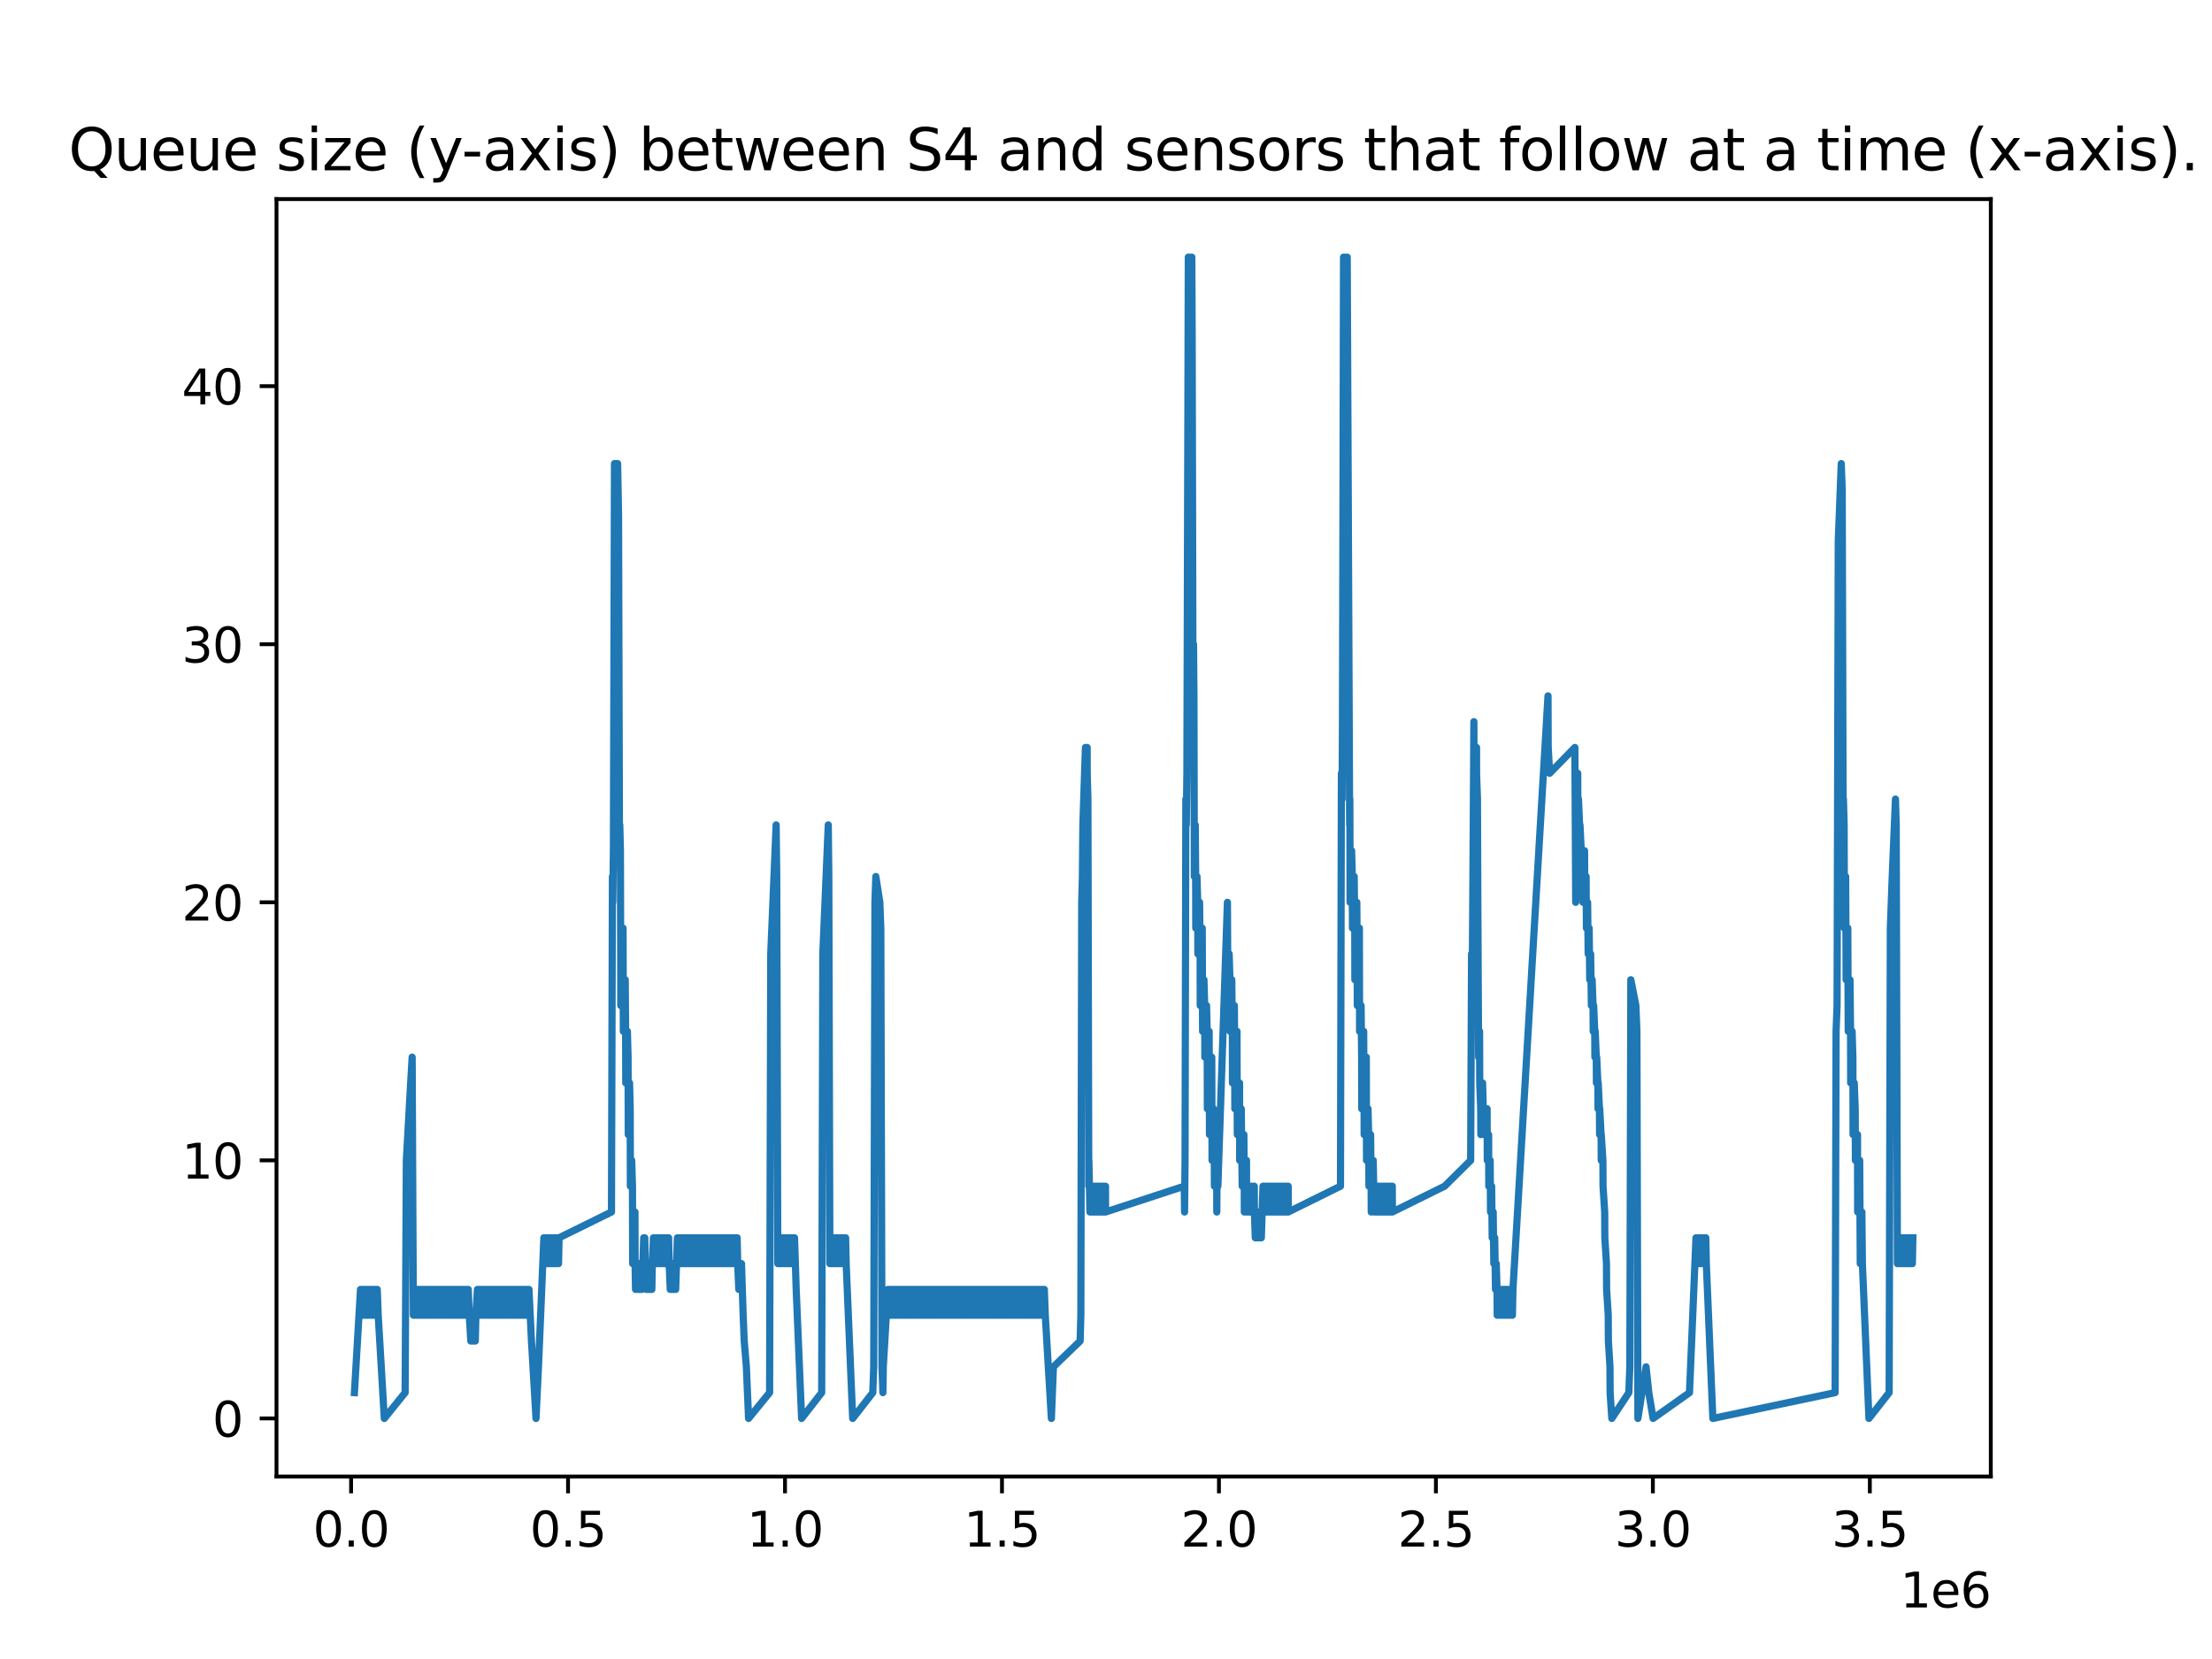 <?xml version="1.0" encoding="utf-8" standalone="no"?>
<!DOCTYPE svg PUBLIC "-//W3C//DTD SVG 1.1//EN"
  "http://www.w3.org/Graphics/SVG/1.1/DTD/svg11.dtd">
<svg xmlns:xlink="http://www.w3.org/1999/xlink" width="460.8pt" height="345.6pt" viewBox="0 0 460.8 345.6" xmlns="http://www.w3.org/2000/svg" version="1.1">
 <defs>
  <style type="text/css">*{stroke-linejoin: round; stroke-linecap: butt}</style>
 </defs>
 <g id="figure_1">
  <g id="patch_1">
   <path d="M 0 345.6 
L 460.8 345.6 
L 460.8 0 
L 0 0 
z
" style="fill: #ffffff"/>
  </g>
  <g id="axes_1">
   <g id="patch_2">
    <path d="M 57.6 307.584 
L 414.72 307.584 
L 414.72 41.472 
L 57.6 41.472 
z
" style="fill: #ffffff"/>
   </g>
   <g id="matplotlib.axis_1">
    <g id="xtick_1">
     <g id="line2d_1">
      <defs>
       <path id="m20968f15f2" d="M 0 0 
L 0 3.5 
" style="stroke: #000000; stroke-width: 0.8"/>
      </defs>
      <g>
       <use xlink:href="#m20968f15f2" x="73.138" y="307.584" style="stroke: #000000; stroke-width: 0.8"/>
      </g>
     </g>
     <g id="text_1">
      <!-- 0.0 -->
      <g transform="translate(65.186 322.182) scale(0.1 -0.1)">
       <defs>
        <path id="DejaVuSans-30" d="M 2034 4250 
Q 1547 4250 1301 3770 
Q 1056 3291 1056 2328 
Q 1056 1369 1301 889 
Q 1547 409 2034 409 
Q 2525 409 2770 889 
Q 3016 1369 3016 2328 
Q 3016 3291 2770 3770 
Q 2525 4250 2034 4250 
z
M 2034 4750 
Q 2819 4750 3233 4129 
Q 3647 3509 3647 2328 
Q 3647 1150 3233 529 
Q 2819 -91 2034 -91 
Q 1250 -91 836 529 
Q 422 1150 422 2328 
Q 422 3509 836 4129 
Q 1250 4750 2034 4750 
z
" transform="scale(0.016)"/>
        <path id="DejaVuSans-2e" d="M 684 794 
L 1344 794 
L 1344 0 
L 684 0 
L 684 794 
z
" transform="scale(0.016)"/>
       </defs>
       <use xlink:href="#DejaVuSans-30"/>
       <use xlink:href="#DejaVuSans-2e" x="63.623"/>
       <use xlink:href="#DejaVuSans-30" x="95.41"/>
      </g>
     </g>
    </g>
    <g id="xtick_2">
     <g id="line2d_2">
      <g>
       <use xlink:href="#m20968f15f2" x="118.335" y="307.584" style="stroke: #000000; stroke-width: 0.8"/>
      </g>
     </g>
     <g id="text_2">
      <!-- 0.5 -->
      <g transform="translate(110.384 322.182) scale(0.1 -0.1)">
       <defs>
        <path id="DejaVuSans-35" d="M 691 4666 
L 3169 4666 
L 3169 4134 
L 1269 4134 
L 1269 2991 
Q 1406 3038 1543 3061 
Q 1681 3084 1819 3084 
Q 2600 3084 3056 2656 
Q 3513 2228 3513 1497 
Q 3513 744 3044 326 
Q 2575 -91 1722 -91 
Q 1428 -91 1123 -41 
Q 819 9 494 109 
L 494 744 
Q 775 591 1075 516 
Q 1375 441 1709 441 
Q 2250 441 2565 725 
Q 2881 1009 2881 1497 
Q 2881 1984 2565 2268 
Q 2250 2553 1709 2553 
Q 1456 2553 1204 2497 
Q 953 2441 691 2322 
L 691 4666 
z
" transform="scale(0.016)"/>
       </defs>
       <use xlink:href="#DejaVuSans-30"/>
       <use xlink:href="#DejaVuSans-2e" x="63.623"/>
       <use xlink:href="#DejaVuSans-35" x="95.41"/>
      </g>
     </g>
    </g>
    <g id="xtick_3">
     <g id="line2d_3">
      <g>
       <use xlink:href="#m20968f15f2" x="163.533" y="307.584" style="stroke: #000000; stroke-width: 0.8"/>
      </g>
     </g>
     <g id="text_3">
      <!-- 1.0 -->
      <g transform="translate(155.582 322.182) scale(0.1 -0.1)">
       <defs>
        <path id="DejaVuSans-31" d="M 794 531 
L 1825 531 
L 1825 4091 
L 703 3866 
L 703 4441 
L 1819 4666 
L 2450 4666 
L 2450 531 
L 3481 531 
L 3481 0 
L 794 0 
L 794 531 
z
" transform="scale(0.016)"/>
       </defs>
       <use xlink:href="#DejaVuSans-31"/>
       <use xlink:href="#DejaVuSans-2e" x="63.623"/>
       <use xlink:href="#DejaVuSans-30" x="95.41"/>
      </g>
     </g>
    </g>
    <g id="xtick_4">
     <g id="line2d_4">
      <g>
       <use xlink:href="#m20968f15f2" x="208.731" y="307.584" style="stroke: #000000; stroke-width: 0.8"/>
      </g>
     </g>
     <g id="text_4">
      <!-- 1.5 -->
      <g transform="translate(200.779 322.182) scale(0.1 -0.1)">
       <use xlink:href="#DejaVuSans-31"/>
       <use xlink:href="#DejaVuSans-2e" x="63.623"/>
       <use xlink:href="#DejaVuSans-35" x="95.41"/>
      </g>
     </g>
    </g>
    <g id="xtick_5">
     <g id="line2d_5">
      <g>
       <use xlink:href="#m20968f15f2" x="253.929" y="307.584" style="stroke: #000000; stroke-width: 0.8"/>
      </g>
     </g>
     <g id="text_5">
      <!-- 2.0 -->
      <g transform="translate(245.977 322.182) scale(0.1 -0.1)">
       <defs>
        <path id="DejaVuSans-32" d="M 1228 531 
L 3431 531 
L 3431 0 
L 469 0 
L 469 531 
Q 828 903 1448 1529 
Q 2069 2156 2228 2338 
Q 2531 2678 2651 2914 
Q 2772 3150 2772 3378 
Q 2772 3750 2511 3984 
Q 2250 4219 1831 4219 
Q 1534 4219 1204 4116 
Q 875 4013 500 3803 
L 500 4441 
Q 881 4594 1212 4672 
Q 1544 4750 1819 4750 
Q 2544 4750 2975 4387 
Q 3406 4025 3406 3419 
Q 3406 3131 3298 2873 
Q 3191 2616 2906 2266 
Q 2828 2175 2409 1742 
Q 1991 1309 1228 531 
z
" transform="scale(0.016)"/>
       </defs>
       <use xlink:href="#DejaVuSans-32"/>
       <use xlink:href="#DejaVuSans-2e" x="63.623"/>
       <use xlink:href="#DejaVuSans-30" x="95.41"/>
      </g>
     </g>
    </g>
    <g id="xtick_6">
     <g id="line2d_6">
      <g>
       <use xlink:href="#m20968f15f2" x="299.126" y="307.584" style="stroke: #000000; stroke-width: 0.8"/>
      </g>
     </g>
     <g id="text_6">
      <!-- 2.5 -->
      <g transform="translate(291.175 322.182) scale(0.1 -0.1)">
       <use xlink:href="#DejaVuSans-32"/>
       <use xlink:href="#DejaVuSans-2e" x="63.623"/>
       <use xlink:href="#DejaVuSans-35" x="95.41"/>
      </g>
     </g>
    </g>
    <g id="xtick_7">
     <g id="line2d_7">
      <g>
       <use xlink:href="#m20968f15f2" x="344.324" y="307.584" style="stroke: #000000; stroke-width: 0.8"/>
      </g>
     </g>
     <g id="text_7">
      <!-- 3.0 -->
      <g transform="translate(336.373 322.182) scale(0.1 -0.1)">
       <defs>
        <path id="DejaVuSans-33" d="M 2597 2516 
Q 3050 2419 3304 2112 
Q 3559 1806 3559 1356 
Q 3559 666 3084 287 
Q 2609 -91 1734 -91 
Q 1441 -91 1130 -33 
Q 819 25 488 141 
L 488 750 
Q 750 597 1062 519 
Q 1375 441 1716 441 
Q 2309 441 2620 675 
Q 2931 909 2931 1356 
Q 2931 1769 2642 2001 
Q 2353 2234 1838 2234 
L 1294 2234 
L 1294 2753 
L 1863 2753 
Q 2328 2753 2575 2939 
Q 2822 3125 2822 3475 
Q 2822 3834 2567 4026 
Q 2313 4219 1838 4219 
Q 1578 4219 1281 4162 
Q 984 4106 628 3988 
L 628 4550 
Q 988 4650 1302 4700 
Q 1616 4750 1894 4750 
Q 2613 4750 3031 4423 
Q 3450 4097 3450 3541 
Q 3450 3153 3228 2886 
Q 3006 2619 2597 2516 
z
" transform="scale(0.016)"/>
       </defs>
       <use xlink:href="#DejaVuSans-33"/>
       <use xlink:href="#DejaVuSans-2e" x="63.623"/>
       <use xlink:href="#DejaVuSans-30" x="95.41"/>
      </g>
     </g>
    </g>
    <g id="xtick_8">
     <g id="line2d_8">
      <g>
       <use xlink:href="#m20968f15f2" x="389.522" y="307.584" style="stroke: #000000; stroke-width: 0.8"/>
      </g>
     </g>
     <g id="text_8">
      <!-- 3.5 -->
      <g transform="translate(381.57 322.182) scale(0.1 -0.1)">
       <use xlink:href="#DejaVuSans-33"/>
       <use xlink:href="#DejaVuSans-2e" x="63.623"/>
       <use xlink:href="#DejaVuSans-35" x="95.41"/>
      </g>
     </g>
    </g>
    <g id="text_9">
     <!-- 1e6 -->
     <g transform="translate(395.842 334.861) scale(0.1 -0.1)">
      <defs>
       <path id="DejaVuSans-65" d="M 3597 1894 
L 3597 1613 
L 953 1613 
Q 991 1019 1311 708 
Q 1631 397 2203 397 
Q 2534 397 2845 478 
Q 3156 559 3463 722 
L 3463 178 
Q 3153 47 2828 -22 
Q 2503 -91 2169 -91 
Q 1331 -91 842 396 
Q 353 884 353 1716 
Q 353 2575 817 3079 
Q 1281 3584 2069 3584 
Q 2775 3584 3186 3129 
Q 3597 2675 3597 1894 
z
M 3022 2063 
Q 3016 2534 2758 2815 
Q 2500 3097 2075 3097 
Q 1594 3097 1305 2825 
Q 1016 2553 972 2059 
L 3022 2063 
z
" transform="scale(0.016)"/>
       <path id="DejaVuSans-36" d="M 2113 2584 
Q 1688 2584 1439 2293 
Q 1191 2003 1191 1497 
Q 1191 994 1439 701 
Q 1688 409 2113 409 
Q 2538 409 2786 701 
Q 3034 994 3034 1497 
Q 3034 2003 2786 2293 
Q 2538 2584 2113 2584 
z
M 3366 4563 
L 3366 3988 
Q 3128 4100 2886 4159 
Q 2644 4219 2406 4219 
Q 1781 4219 1451 3797 
Q 1122 3375 1075 2522 
Q 1259 2794 1537 2939 
Q 1816 3084 2150 3084 
Q 2853 3084 3261 2657 
Q 3669 2231 3669 1497 
Q 3669 778 3244 343 
Q 2819 -91 2113 -91 
Q 1303 -91 875 529 
Q 447 1150 447 2328 
Q 447 3434 972 4092 
Q 1497 4750 2381 4750 
Q 2619 4750 2861 4703 
Q 3103 4656 3366 4563 
z
" transform="scale(0.016)"/>
      </defs>
      <use xlink:href="#DejaVuSans-31"/>
      <use xlink:href="#DejaVuSans-65" x="63.623"/>
      <use xlink:href="#DejaVuSans-36" x="125.146"/>
     </g>
    </g>
   </g>
   <g id="matplotlib.axis_2">
    <g id="ytick_1">
     <g id="line2d_9">
      <defs>
       <path id="meb7791981b" d="M 0 0 
L -3.5 0 
" style="stroke: #000000; stroke-width: 0.8"/>
      </defs>
      <g>
       <use xlink:href="#meb7791981b" x="57.6" y="295.488" style="stroke: #000000; stroke-width: 0.8"/>
      </g>
     </g>
     <g id="text_10">
      <!-- 0 -->
      <g transform="translate(44.237 299.287) scale(0.1 -0.1)">
       <use xlink:href="#DejaVuSans-30"/>
      </g>
     </g>
    </g>
    <g id="ytick_2">
     <g id="line2d_10">
      <g>
       <use xlink:href="#meb7791981b" x="57.6" y="241.728" style="stroke: #000000; stroke-width: 0.8"/>
      </g>
     </g>
     <g id="text_11">
      <!-- 10 -->
      <g transform="translate(37.875 245.527) scale(0.1 -0.1)">
       <use xlink:href="#DejaVuSans-31"/>
       <use xlink:href="#DejaVuSans-30" x="63.623"/>
      </g>
     </g>
    </g>
    <g id="ytick_3">
     <g id="line2d_11">
      <g>
       <use xlink:href="#meb7791981b" x="57.6" y="187.968" style="stroke: #000000; stroke-width: 0.8"/>
      </g>
     </g>
     <g id="text_12">
      <!-- 20 -->
      <g transform="translate(37.875 191.767) scale(0.1 -0.1)">
       <use xlink:href="#DejaVuSans-32"/>
       <use xlink:href="#DejaVuSans-30" x="63.623"/>
      </g>
     </g>
    </g>
    <g id="ytick_4">
     <g id="line2d_12">
      <g>
       <use xlink:href="#meb7791981b" x="57.6" y="134.208" style="stroke: #000000; stroke-width: 0.8"/>
      </g>
     </g>
     <g id="text_13">
      <!-- 30 -->
      <g transform="translate(37.875 138.007) scale(0.1 -0.1)">
       <use xlink:href="#DejaVuSans-33"/>
       <use xlink:href="#DejaVuSans-30" x="63.623"/>
      </g>
     </g>
    </g>
    <g id="ytick_5">
     <g id="line2d_13">
      <g>
       <use xlink:href="#meb7791981b" x="57.6" y="80.448" style="stroke: #000000; stroke-width: 0.8"/>
      </g>
     </g>
     <g id="text_14">
      <!-- 40 -->
      <g transform="translate(37.875 84.247) scale(0.1 -0.1)">
       <defs>
        <path id="DejaVuSans-34" d="M 2419 4116 
L 825 1625 
L 2419 1625 
L 2419 4116 
z
M 2253 4666 
L 3047 4666 
L 3047 1625 
L 3713 1625 
L 3713 1100 
L 3047 1100 
L 3047 0 
L 2419 0 
L 2419 1100 
L 313 1100 
L 313 1709 
L 2253 4666 
z
" transform="scale(0.016)"/>
       </defs>
       <use xlink:href="#DejaVuSans-34"/>
       <use xlink:href="#DejaVuSans-30" x="63.623"/>
      </g>
     </g>
    </g>
   </g>
   <g id="line2d_14">
    <path d="M 73.833 290.112 
L 75.101 268.608 
L 75.303 273.984 
L 75.416 268.608 
L 75.618 273.984 
L 75.73 268.608 
L 75.933 273.984 
L 76.044 268.608 
L 76.248 273.984 
L 76.366 268.608 
L 76.57 273.984 
L 76.684 268.608 
L 76.885 273.984 
L 77.001 268.608 
L 77.199 273.984 
L 77.318 268.608 
L 77.514 273.984 
L 77.637 268.608 
L 77.835 273.984 
L 77.957 268.608 
L 78.154 273.984 
L 78.277 268.608 
L 78.47 273.984 
L 78.589 268.608 
L 78.787 273.984 
L 80.058 295.488 
L 84.398 290.112 
L 84.649 241.728 
L 85.548 225.6 
L 85.86 220.224 
L 86.004 252.48 
L 86.117 273.984 
L 86.179 268.608 
L 86.392 273.984 
L 86.494 268.608 
L 86.701 273.984 
L 86.81 268.608 
L 87.017 273.984 
L 87.131 268.608 
L 87.329 273.984 
L 87.442 268.608 
L 87.648 273.984 
L 87.758 268.608 
L 87.963 273.984 
L 88.068 268.608 
L 88.28 273.984 
L 88.383 268.608 
L 88.6 273.984 
L 88.704 268.608 
L 88.912 273.984 
L 89.015 268.608 
L 89.227 273.984 
L 89.327 268.608 
L 89.537 273.984 
L 89.647 268.608 
L 89.852 273.984 
L 89.967 268.608 
L 90.173 273.984 
L 90.288 268.608 
L 90.484 273.984 
L 90.597 268.608 
L 90.795 273.984 
L 90.92 268.608 
L 91.116 273.984 
L 91.235 268.608 
L 91.436 273.984 
L 91.558 268.608 
L 91.757 273.984 
L 91.873 268.608 
L 92.066 273.984 
L 92.186 268.608 
L 92.389 273.984 
L 92.497 268.608 
L 92.704 273.984 
L 92.811 268.608 
L 93.027 273.984 
L 93.127 268.608 
L 93.342 273.984 
L 93.439 268.608 
L 93.655 273.984 
L 93.753 268.608 
L 93.967 273.984 
L 94.073 268.608 
L 94.281 273.984 
L 94.392 268.608 
L 94.597 273.984 
L 94.706 268.608 
L 94.908 273.984 
L 95.021 268.608 
L 95.223 273.984 
L 95.336 268.608 
L 95.542 273.984 
L 95.655 268.608 
L 95.861 273.984 
L 95.969 268.608 
L 96.175 273.984 
L 96.287 268.608 
L 96.489 273.984 
L 96.608 268.608 
L 96.805 273.984 
L 96.919 268.608 
L 97.124 273.984 
L 97.232 268.608 
L 97.438 273.984 
L 97.548 268.608 
L 97.756 273.984 
L 98.077 279.36 
L 98.179 273.984 
L 98.388 279.36 
L 98.488 273.984 
L 98.701 279.36 
L 98.812 273.984 
L 99.017 279.36 
L 99.134 273.984 
L 99.456 268.608 
L 99.648 273.984 
L 99.778 268.608 
L 99.957 273.984 
L 100.092 268.608 
L 100.281 273.984 
L 100.408 268.608 
L 100.603 273.984 
L 100.73 268.608 
L 100.925 273.984 
L 101.047 268.608 
L 101.247 273.984 
L 101.363 268.608 
L 101.561 273.984 
L 101.674 268.608 
L 101.878 273.984 
L 101.988 268.608 
L 102.199 273.984 
L 102.305 268.608 
L 102.517 273.984 
L 102.62 268.608 
L 102.832 273.984 
L 102.936 268.608 
L 103.143 273.984 
L 103.253 268.608 
L 103.457 273.984 
L 103.571 268.608 
L 103.774 273.984 
L 103.887 268.608 
L 104.089 273.984 
L 104.207 268.608 
L 104.405 273.984 
L 104.523 268.608 
L 104.722 273.984 
L 104.833 268.608 
L 105.04 273.984 
L 105.152 268.608 
L 105.356 273.984 
L 105.469 268.608 
L 105.675 273.984 
L 105.784 268.608 
L 105.992 273.984 
L 106.092 268.608 
L 106.302 273.984 
L 106.41 268.608 
L 106.621 273.984 
L 106.723 268.608 
L 106.938 273.984 
L 107.04 268.608 
L 107.253 273.984 
L 107.359 268.608 
L 107.561 273.984 
L 107.674 268.608 
L 107.879 273.984 
L 107.992 268.608 
L 108.192 273.984 
L 108.306 268.608 
L 108.508 273.984 
L 108.618 268.608 
L 108.828 273.984 
L 108.929 268.608 
L 109.143 273.984 
L 109.244 268.608 
L 109.462 273.984 
L 109.558 268.608 
L 109.775 273.984 
L 109.874 268.608 
L 110.087 273.984 
L 110.193 268.608 
L 110.714 279.36 
L 111.661 295.488 
L 112.173 284.736 
L 113.297 257.856 
L 113.418 263.232 
L 113.52 257.856 
L 113.645 263.232 
L 113.748 257.856 
L 113.864 263.232 
L 113.972 257.856 
L 114.089 263.232 
L 114.198 257.856 
L 114.313 263.232 
L 114.426 257.856 
L 114.54 263.232 
L 114.651 257.856 
L 114.767 263.232 
L 114.883 257.856 
L 114.992 263.232 
L 115.109 257.856 
L 115.219 263.232 
L 115.335 257.856 
L 115.444 263.232 
L 115.561 257.856 
L 115.669 263.232 
L 115.782 257.856 
L 115.896 263.232 
L 116.011 257.856 
L 116.122 263.232 
L 116.234 257.856 
L 116.354 263.232 
L 116.466 257.856 
L 127.382 252.48 
L 127.578 182.592 
L 127.654 187.968 
L 127.785 177.216 
L 128.007 96.576 
L 128.101 101.952 
L 128.208 96.576 
L 128.329 101.952 
L 128.432 96.576 
L 128.552 101.952 
L 128.662 96.576 
L 128.854 107.328 
L 129.049 177.216 
L 129.113 171.84 
L 129.243 177.216 
L 129.325 209.472 
L 129.339 204.096 
L 129.792 193.344 
L 129.852 214.848 
L 130.245 204.096 
L 130.329 214.848 
L 130.356 225.6 
L 130.699 214.848 
L 130.837 220.224 
L 130.878 236.352 
L 130.924 230.976 
L 131.15 225.6 
L 131.281 230.976 
L 131.321 247.104 
L 131.593 241.728 
L 131.755 247.104 
L 131.795 263.232 
L 131.821 257.856 
L 132.052 252.48 
L 132.27 257.856 
L 132.275 252.48 
L 132.301 263.232 
L 132.395 268.608 
L 132.73 263.232 
L 132.743 268.608 
L 132.961 263.232 
L 133.064 268.608 
L 133.189 263.232 
L 133.293 268.608 
L 133.416 263.232 
L 133.523 268.608 
L 133.643 263.232 
L 133.747 268.608 
L 134.098 257.856 
L 134.201 263.232 
L 134.32 257.856 
L 134.433 263.232 
L 134.661 268.608 
L 134.763 263.232 
L 134.888 268.608 
L 134.992 263.232 
L 135.114 268.608 
L 135.215 263.232 
L 135.343 268.608 
L 135.441 263.232 
L 135.568 268.608 
L 135.664 263.232 
L 135.791 268.608 
L 135.894 263.232 
L 136.122 257.856 
L 136.235 263.232 
L 136.348 257.856 
L 136.463 263.232 
L 136.58 257.856 
L 136.686 263.232 
L 136.807 257.856 
L 136.912 263.232 
L 137.032 257.856 
L 137.136 263.232 
L 137.254 257.856 
L 137.364 263.232 
L 137.477 257.856 
L 137.594 263.232 
L 137.703 257.856 
L 137.82 263.232 
L 137.928 257.856 
L 138.051 263.232 
L 138.154 257.856 
L 138.278 263.232 
L 138.378 257.856 
L 138.503 263.232 
L 138.604 257.856 
L 138.726 263.232 
L 138.833 257.856 
L 138.948 263.232 
L 139.056 257.856 
L 139.174 263.232 
L 139.286 257.856 
L 139.398 263.232 
L 139.624 268.608 
L 139.739 263.232 
L 139.849 268.608 
L 139.963 263.232 
L 140.075 268.608 
L 140.193 263.232 
L 140.305 268.608 
L 140.423 263.232 
L 140.527 268.608 
L 140.654 263.232 
L 140.758 268.608 
L 141.11 257.856 
L 141.211 263.232 
L 141.333 257.856 
L 141.434 263.232 
L 141.559 257.856 
L 141.665 263.232 
L 141.786 257.856 
L 141.895 263.232 
L 142.006 257.856 
L 142.125 263.232 
L 142.234 257.856 
L 142.351 263.232 
L 142.461 257.856 
L 142.582 263.232 
L 142.692 257.856 
L 142.804 263.232 
L 142.921 257.856 
L 143.03 263.232 
L 143.143 257.856 
L 143.256 263.232 
L 143.369 257.856 
L 143.478 263.232 
L 143.595 257.856 
L 143.706 263.232 
L 143.819 257.856 
L 143.933 263.232 
L 144.049 257.856 
L 144.163 263.232 
L 144.277 257.856 
L 144.393 263.232 
L 144.502 257.856 
L 144.615 263.232 
L 144.726 257.856 
L 144.839 263.232 
L 144.954 257.856 
L 145.065 263.232 
L 145.181 257.856 
L 145.29 263.232 
L 145.412 257.856 
L 145.52 263.232 
L 145.638 257.856 
L 145.749 263.232 
L 145.863 257.856 
L 145.974 263.232 
L 146.096 257.856 
L 146.197 263.232 
L 146.315 257.856 
L 146.425 263.232 
L 146.538 257.856 
L 146.652 263.232 
L 146.757 257.856 
L 146.883 263.232 
L 146.985 257.856 
L 147.11 263.232 
L 147.218 257.856 
L 147.335 263.232 
L 147.441 257.856 
L 147.567 263.232 
L 147.666 257.856 
L 147.786 263.232 
L 147.896 257.856 
L 148.009 263.232 
L 148.122 257.856 
L 148.229 263.232 
L 148.349 257.856 
L 148.457 263.232 
L 148.579 257.856 
L 148.688 263.232 
L 148.808 257.856 
L 148.912 263.232 
L 149.034 257.856 
L 149.137 263.232 
L 149.26 257.856 
L 149.367 263.232 
L 149.486 257.856 
L 149.594 263.232 
L 149.715 257.856 
L 149.821 263.232 
L 149.944 257.856 
L 150.051 263.232 
L 150.171 257.856 
L 150.278 263.232 
L 150.4 257.856 
L 150.504 263.232 
L 150.631 257.856 
L 150.731 263.232 
L 150.857 257.856 
L 150.956 263.232 
L 151.078 257.856 
L 151.187 263.232 
L 151.303 257.856 
L 151.416 263.232 
L 151.526 257.856 
L 151.642 263.232 
L 151.757 257.856 
L 151.872 263.232 
L 151.984 257.856 
L 152.102 263.232 
L 152.204 257.856 
L 152.328 263.232 
L 152.433 257.856 
L 152.55 263.232 
L 152.659 257.856 
L 152.774 263.232 
L 152.884 257.856 
L 152.997 263.232 
L 153.115 257.856 
L 153.228 263.232 
L 153.338 257.856 
L 153.456 263.232 
L 153.563 257.856 
L 153.675 263.232 
L 153.904 268.608 
L 154.014 263.232 
L 154.129 268.608 
L 154.241 263.232 
L 154.354 268.608 
L 154.469 263.232 
L 154.81 273.984 
L 155.035 279.36 
L 155.484 284.736 
L 155.941 295.488 
L 160.323 290.112 
L 160.559 198.72 
L 161.683 171.84 
L 161.808 182.592 
L 162.03 263.232 
L 162.132 257.856 
L 162.247 263.232 
L 162.364 257.856 
L 162.475 263.232 
L 162.592 257.856 
L 162.704 263.232 
L 162.817 257.856 
L 162.932 263.232 
L 163.041 257.856 
L 163.153 263.232 
L 163.264 257.856 
L 163.381 263.232 
L 163.486 257.856 
L 163.604 263.232 
L 163.716 257.856 
L 163.836 263.232 
L 163.939 257.856 
L 164.064 263.232 
L 164.166 257.856 
L 164.288 263.232 
L 164.389 257.856 
L 164.512 263.232 
L 164.611 257.856 
L 164.734 263.232 
L 164.839 257.856 
L 164.958 263.232 
L 165.065 257.856 
L 165.186 263.232 
L 165.292 257.856 
L 165.41 263.232 
L 165.517 257.856 
L 165.86 268.608 
L 166.989 295.488 
L 171.171 290.112 
L 171.407 198.72 
L 172.543 171.84 
L 172.656 182.592 
L 172.878 263.232 
L 172.992 257.856 
L 173.11 263.232 
L 173.218 257.856 
L 173.333 263.232 
L 173.449 257.856 
L 173.561 263.232 
L 173.681 257.856 
L 173.787 263.232 
L 173.909 257.856 
L 174.014 263.232 
L 174.129 257.856 
L 174.237 263.232 
L 174.351 257.856 
L 174.464 263.232 
L 174.578 257.856 
L 174.69 263.232 
L 174.803 257.856 
L 174.92 263.232 
L 175.03 257.856 
L 175.153 263.232 
L 175.256 257.856 
L 175.379 263.232 
L 175.479 257.856 
L 175.601 263.232 
L 175.705 257.856 
L 175.822 263.232 
L 175.934 257.856 
L 176.049 263.232 
L 176.16 257.856 
L 176.274 263.232 
L 177.632 295.488 
L 181.815 290.112 
L 182.018 284.736 
L 182.267 187.968 
L 182.451 182.592 
L 183.286 187.968 
L 183.49 193.344 
L 183.737 284.736 
L 183.922 290.112 
L 184.006 284.736 
L 184.954 268.608 
L 185.156 273.984 
L 185.272 268.608 
L 185.475 273.984 
L 185.591 268.608 
L 185.789 273.984 
L 185.918 268.608 
L 186.108 273.984 
L 186.237 268.608 
L 186.423 273.984 
L 186.55 268.608 
L 186.741 273.984 
L 186.864 268.608 
L 187.06 273.984 
L 187.178 268.608 
L 187.387 273.984 
L 187.488 268.608 
L 187.707 273.984 
L 187.804 268.608 
L 188.019 273.984 
L 188.116 268.608 
L 188.334 273.984 
L 188.433 268.608 
L 188.647 273.984 
L 188.755 268.608 
L 188.957 273.984 
L 189.063 268.608 
L 189.273 273.984 
L 189.375 268.608 
L 189.585 273.984 
L 189.699 268.608 
L 189.903 273.984 
L 190.014 268.608 
L 190.224 273.984 
L 190.33 268.608 
L 190.532 273.984 
L 190.645 268.608 
L 190.845 273.984 
L 190.964 268.608 
L 191.169 273.984 
L 191.289 268.608 
L 191.482 273.984 
L 191.604 268.608 
L 191.799 273.984 
L 191.92 268.608 
L 192.113 273.984 
L 192.232 268.608 
L 192.433 273.984 
L 192.543 268.608 
L 192.758 273.984 
L 192.866 268.608 
L 193.073 273.984 
L 193.186 268.608 
L 193.389 273.984 
L 193.497 268.608 
L 193.701 273.984 
L 193.814 268.608 
L 194.013 273.984 
L 194.129 268.608 
L 194.335 273.984 
L 194.446 268.608 
L 194.655 273.984 
L 194.767 268.608 
L 194.966 273.984 
L 195.086 268.608 
L 195.283 273.984 
L 195.392 268.608 
L 195.598 273.984 
L 195.708 268.608 
L 195.915 273.984 
L 196.028 268.608 
L 196.236 273.984 
L 196.342 268.608 
L 196.555 273.984 
L 196.664 268.608 
L 196.861 273.984 
L 196.984 268.608 
L 197.178 273.984 
L 197.306 268.608 
L 197.497 273.984 
L 197.619 268.608 
L 197.811 273.984 
L 197.929 268.608 
L 198.133 273.984 
L 198.254 268.608 
L 198.453 273.984 
L 198.574 268.608 
L 198.775 273.984 
L 198.889 268.608 
L 199.088 273.984 
L 199.206 268.608 
L 199.398 273.984 
L 199.529 268.608 
L 199.723 273.984 
L 199.848 268.608 
L 200.044 273.984 
L 200.161 268.608 
L 200.358 273.984 
L 200.481 268.608 
L 200.675 273.984 
L 200.807 268.608 
L 200.998 273.984 
L 201.125 268.608 
L 201.317 273.984 
L 201.435 268.608 
L 201.631 273.984 
L 201.756 268.608 
L 201.95 273.984 
L 202.064 268.608 
L 202.277 273.984 
L 202.38 268.608 
L 202.594 273.984 
L 202.704 268.608 
L 202.904 273.984 
L 203.016 268.608 
L 203.226 273.984 
L 203.332 268.608 
L 203.533 273.984 
L 203.648 268.608 
L 203.849 273.984 
L 203.964 268.608 
L 204.173 273.984 
L 204.278 268.608 
L 204.485 273.984 
L 204.598 268.608 
L 204.801 273.984 
L 204.919 268.608 
L 205.117 273.984 
L 205.241 268.608 
L 205.434 273.984 
L 205.548 268.608 
L 205.747 273.984 
L 205.863 268.608 
L 206.067 273.984 
L 206.184 268.608 
L 206.389 273.984 
L 206.503 268.608 
L 206.71 273.984 
L 206.81 268.608 
L 207.017 273.984 
L 207.121 268.608 
L 207.332 273.984 
L 207.435 268.608 
L 207.654 273.984 
L 207.748 268.608 
L 207.972 273.984 
L 208.06 268.608 
L 208.279 273.984 
L 208.372 268.608 
L 208.591 273.984 
L 208.692 268.608 
L 208.904 273.984 
L 209.007 268.608 
L 209.217 273.984 
L 209.324 268.608 
L 209.529 273.984 
L 209.632 268.608 
L 209.841 273.984 
L 209.957 268.608 
L 210.161 273.984 
L 210.27 268.608 
L 210.476 273.984 
L 210.595 268.608 
L 210.793 273.984 
L 210.911 268.608 
L 211.102 273.984 
L 211.223 268.608 
L 211.426 273.984 
L 211.535 268.608 
L 211.74 273.984 
L 211.857 268.608 
L 212.064 273.984 
L 212.175 268.608 
L 212.38 273.984 
L 212.486 268.608 
L 212.692 273.984 
L 212.798 268.608 
L 213.005 273.984 
L 213.114 268.608 
L 213.326 273.984 
L 213.431 268.608 
L 213.644 273.984 
L 213.74 268.608 
L 213.955 273.984 
L 214.055 268.608 
L 214.268 273.984 
L 214.369 268.608 
L 214.583 273.984 
L 214.687 268.608 
L 214.9 273.984 
L 215.012 268.608 
L 215.209 273.984 
L 215.322 268.608 
L 215.524 273.984 
L 215.645 268.608 
L 215.838 273.984 
L 215.962 268.608 
L 216.156 273.984 
L 216.278 268.608 
L 216.481 273.984 
L 216.601 268.608 
L 216.791 273.984 
L 216.92 268.608 
L 217.114 273.984 
L 217.227 268.608 
L 217.431 273.984 
L 217.553 268.608 
L 217.748 273.984 
L 219.022 295.488 
L 219.444 284.736 
L 225.013 279.36 
L 225.161 273.984 
L 225.34 187.968 
L 225.486 182.592 
L 225.581 171.84 
L 226.117 155.712 
L 226.161 161.088 
L 226.297 155.712 
L 226.339 161.088 
L 226.477 155.712 
L 226.485 161.088 
L 226.633 166.464 
L 226.812 247.104 
L 226.835 241.728 
L 227.053 252.48 
L 227.2 247.104 
L 227.236 252.48 
L 227.383 247.104 
L 227.411 252.48 
L 227.568 247.104 
L 227.587 252.48 
L 227.754 247.104 
L 227.769 252.48 
L 227.935 247.104 
L 227.949 252.48 
L 228.116 247.104 
L 228.131 252.48 
L 228.293 247.104 
L 228.307 252.48 
L 228.478 247.104 
L 228.489 252.48 
L 228.658 247.104 
L 228.672 252.48 
L 228.838 247.104 
L 228.855 252.48 
L 229.022 247.104 
L 229.04 252.48 
L 229.203 247.104 
L 229.225 252.48 
L 229.384 247.104 
L 229.407 252.48 
L 229.561 247.104 
L 229.588 252.48 
L 229.742 247.104 
L 229.765 252.48 
L 229.928 247.104 
L 229.949 252.48 
L 230.111 247.104 
L 230.129 252.48 
L 230.295 247.104 
L 230.309 252.48 
L 246.709 247.104 
L 246.765 252.48 
L 246.867 241.728 
L 247.034 166.464 
L 247.127 171.84 
L 247.251 161.088 
L 247.546 53.568 
L 247.671 58.944 
L 247.73 53.568 
L 247.853 58.944 
L 247.911 53.568 
L 248.038 58.944 
L 248.094 53.568 
L 248.179 58.944 
L 248.275 53.568 
L 248.349 69.696 
L 248.506 139.584 
L 248.631 134.208 
L 248.723 144.96 
L 248.8 182.592 
L 248.81 177.216 
L 248.994 171.84 
L 249.077 182.592 
L 249.1 193.344 
L 249.173 187.968 
L 249.353 182.592 
L 249.506 187.968 
L 249.537 198.72 
L 249.896 187.968 
L 250.01 198.72 
L 250.031 209.472 
L 250.076 204.096 
L 250.446 193.344 
L 250.524 214.848 
L 250.625 209.472 
L 250.805 204.096 
L 250.96 209.472 
L 250.992 220.224 
L 251.347 209.472 
L 251.479 214.848 
L 251.511 230.976 
L 251.529 225.6 
L 251.887 214.848 
L 251.957 236.352 
L 252.066 230.976 
L 252.433 220.224 
L 252.492 241.728 
L 252.611 236.352 
L 252.793 230.976 
L 252.929 236.352 
L 252.985 247.104 
L 253.337 236.352 
L 253.466 247.104 
L 253.482 252.48 
L 253.517 247.104 
L 253.699 241.728 
L 253.705 247.104 
L 255.51 193.344 
L 255.694 187.968 
L 255.774 204.096 
L 255.784 209.472 
L 255.878 204.096 
L 256.057 198.72 
L 256.22 204.096 
L 256.253 214.848 
L 256.602 204.096 
L 256.724 214.848 
L 256.744 225.6 
L 256.778 220.224 
L 257.138 209.472 
L 257.217 220.224 
L 257.239 230.976 
L 257.319 225.6 
L 257.685 214.848 
L 257.754 236.352 
L 257.863 230.976 
L 258.042 225.6 
L 258.214 230.976 
L 258.221 225.6 
L 258.247 241.728 
L 258.576 230.976 
L 258.705 241.728 
L 258.775 247.104 
L 259.12 236.352 
L 259.202 247.104 
L 259.219 252.48 
L 259.303 247.104 
L 259.484 241.728 
L 259.498 247.104 
L 259.667 241.728 
L 259.692 252.48 
L 259.847 247.104 
L 259.868 252.48 
L 260.026 247.104 
L 260.157 252.48 
L 260.207 247.104 
L 260.23 252.48 
L 260.383 247.104 
L 260.412 252.48 
L 260.566 247.104 
L 260.592 252.48 
L 260.745 247.104 
L 260.774 252.48 
L 260.922 247.104 
L 260.956 252.48 
L 261.104 247.104 
L 261.139 252.48 
L 261.287 247.104 
L 261.318 252.48 
L 261.497 257.856 
L 261.651 252.48 
L 261.678 257.856 
L 261.833 252.48 
L 261.854 257.856 
L 262.014 252.48 
L 262.038 257.856 
L 262.196 252.48 
L 262.217 257.856 
L 262.378 252.48 
L 262.393 257.856 
L 262.558 252.48 
L 262.576 257.856 
L 262.738 252.48 
L 262.758 257.856 
L 263.1 247.104 
L 263.123 252.48 
L 263.286 247.104 
L 263.304 252.48 
L 263.464 247.104 
L 263.485 252.48 
L 263.646 247.104 
L 263.668 252.48 
L 263.826 247.104 
L 263.849 252.48 
L 264.007 247.104 
L 264.029 252.48 
L 264.188 247.104 
L 264.209 252.48 
L 264.369 247.104 
L 264.393 252.48 
L 264.55 247.104 
L 264.572 252.48 
L 264.73 247.104 
L 264.758 252.48 
L 264.915 247.104 
L 264.935 252.48 
L 265.094 247.104 
L 265.118 252.48 
L 265.277 247.104 
L 265.298 252.48 
L 265.456 247.104 
L 265.478 252.48 
L 265.637 247.104 
L 265.66 252.48 
L 265.817 247.104 
L 265.841 252.48 
L 265.997 247.104 
L 266.022 252.48 
L 266.179 247.104 
L 266.202 252.48 
L 266.361 247.104 
L 266.387 252.48 
L 266.542 247.104 
L 266.566 252.48 
L 266.723 247.104 
L 266.748 252.48 
L 266.9 247.104 
L 266.927 252.48 
L 267.081 247.104 
L 267.108 252.48 
L 267.263 247.104 
L 267.289 252.48 
L 267.445 247.104 
L 267.468 252.48 
L 267.624 247.104 
L 267.651 252.48 
L 267.807 247.104 
L 267.832 252.48 
L 267.985 247.104 
L 268.014 252.48 
L 268.17 247.104 
L 268.195 252.48 
L 268.351 247.104 
L 268.372 252.48 
L 279.246 247.104 
L 279.435 161.088 
L 279.582 166.464 
L 279.662 150.336 
L 279.883 53.568 
L 279.944 58.944 
L 280.11 53.568 
L 280.125 58.944 
L 280.292 53.568 
L 280.303 58.944 
L 280.474 53.568 
L 280.489 58.944 
L 280.65 53.568 
L 281.156 171.84 
L 281.196 166.464 
L 281.215 171.84 
L 281.248 187.968 
L 281.564 177.216 
L 281.71 182.592 
L 281.742 193.344 
L 282.104 182.592 
L 282.221 193.344 
L 282.243 204.096 
L 282.287 198.72 
L 282.648 187.968 
L 282.727 198.72 
L 282.748 209.472 
L 282.83 204.096 
L 283.183 193.344 
L 283.225 214.848 
L 283.54 209.472 
L 283.654 220.224 
L 283.676 230.976 
L 283.72 225.6 
L 284.081 214.848 
L 284.167 230.976 
L 284.178 236.352 
L 284.263 230.976 
L 284.623 220.224 
L 284.674 241.728 
L 284.981 230.976 
L 285.115 236.352 
L 285.176 247.104 
L 285.522 236.352 
L 285.638 247.104 
L 285.655 252.48 
L 285.702 247.104 
L 285.881 241.728 
L 285.9 247.104 
L 286.065 241.728 
L 286.273 252.48 
L 286.423 247.104 
L 286.587 252.48 
L 286.6 247.104 
L 286.635 252.48 
L 286.781 247.104 
L 286.812 252.48 
L 286.963 247.104 
L 286.993 252.48 
L 287.147 247.104 
L 287.173 252.48 
L 287.328 247.104 
L 287.352 252.48 
L 287.509 247.104 
L 287.537 252.48 
L 287.689 247.104 
L 287.718 252.48 
L 287.868 247.104 
L 287.895 252.48 
L 288.047 247.104 
L 288.072 252.48 
L 288.23 247.104 
L 288.253 252.48 
L 288.412 247.104 
L 288.434 252.48 
L 288.592 247.104 
L 288.619 252.48 
L 288.773 247.104 
L 288.8 252.48 
L 288.954 247.104 
L 288.98 252.48 
L 289.135 247.104 
L 289.16 252.48 
L 289.312 247.104 
L 289.34 252.48 
L 289.491 247.104 
L 289.518 252.48 
L 289.672 247.104 
L 289.701 252.48 
L 289.854 247.104 
L 289.883 252.48 
L 290.037 247.104 
L 290.063 252.48 
L 300.941 247.104 
L 306.365 241.728 
L 306.552 198.72 
L 306.696 204.096 
L 306.838 182.592 
L 307.035 150.336 
L 307.055 155.712 
L 307.234 161.088 
L 307.273 155.712 
L 307.415 161.088 
L 307.591 155.712 
L 307.597 161.088 
L 307.78 166.464 
L 307.859 187.968 
L 308.021 220.224 
L 308.225 214.848 
L 308.254 225.6 
L 308.457 230.976 
L 308.484 236.352 
L 308.54 230.976 
L 308.85 225.6 
L 309.145 236.352 
L 309.166 230.976 
L 309.472 236.352 
L 309.477 230.976 
L 309.499 236.352 
L 309.791 230.976 
L 309.828 241.728 
L 310.108 236.352 
L 310.143 247.104 
L 310.427 241.728 
L 310.505 252.48 
L 310.739 247.104 
L 310.85 257.856 
L 311.056 252.48 
L 311.191 263.232 
L 311.379 257.856 
L 311.54 268.608 
L 311.696 263.232 
L 311.862 268.608 
L 311.897 273.984 
L 312.01 268.608 
L 312.209 273.984 
L 312.329 268.608 
L 312.526 273.984 
L 312.647 268.608 
L 312.848 273.984 
L 312.967 268.608 
L 313.166 273.984 
L 313.284 268.608 
L 313.48 273.984 
L 313.597 268.608 
L 313.798 273.984 
L 313.907 268.608 
L 314.116 273.984 
L 314.221 268.608 
L 314.436 273.984 
L 314.54 268.608 
L 314.754 273.984 
L 314.858 268.608 
L 315.066 273.984 
L 315.174 268.608 
L 320.246 182.592 
L 322.479 144.96 
L 322.515 155.712 
L 322.824 161.088 
L 328.075 155.712 
L 328.25 187.968 
L 328.372 182.592 
L 328.406 177.216 
L 328.608 171.84 
L 328.668 161.088 
L 328.715 171.84 
L 328.826 166.464 
L 329.059 171.84 
L 329.086 177.216 
L 329.14 171.84 
L 329.401 177.216 
L 329.428 182.592 
L 329.457 177.216 
L 329.747 182.592 
L 329.774 187.968 
L 329.777 182.592 
L 330.09 177.216 
L 330.156 187.968 
L 330.413 182.592 
L 330.48 193.344 
L 330.729 187.968 
L 330.846 198.72 
L 331.048 193.344 
L 331.175 204.096 
L 331.361 198.72 
L 331.515 209.472 
L 331.672 204.096 
L 331.86 209.472 
L 331.887 214.848 
L 331.991 209.472 
L 332.217 214.848 
L 332.245 220.224 
L 332.311 214.848 
L 332.535 220.224 
L 332.562 225.6 
L 332.621 220.224 
L 332.871 225.6 
L 332.898 230.976 
L 332.938 225.6 
L 333.195 230.976 
L 333.223 236.352 
L 333.256 230.976 
L 333.538 236.352 
L 333.565 241.728 
L 333.571 236.352 
L 333.914 241.728 
L 333.941 247.104 
L 334.287 252.48 
L 334.314 257.856 
L 334.659 263.232 
L 334.686 268.608 
L 335.027 273.984 
L 335.054 279.36 
L 335.389 284.736 
L 335.416 290.112 
L 335.769 295.488 
L 339.313 290.112 
L 339.526 284.736 
L 339.734 204.096 
L 340.783 209.472 
L 340.998 214.848 
L 341.205 295.488 
L 342.9 284.736 
L 343.473 290.112 
L 344.372 295.488 
L 351.953 290.112 
L 353.306 257.856 
L 353.425 263.232 
L 353.536 257.856 
L 353.648 263.232 
L 353.76 257.856 
L 353.875 263.232 
L 353.986 257.856 
L 354.102 263.232 
L 354.213 257.856 
L 354.327 263.232 
L 354.439 257.856 
L 354.555 263.232 
L 354.664 257.856 
L 354.777 263.232 
L 354.886 257.856 
L 355.008 263.232 
L 355.116 257.856 
L 355.232 263.232 
L 355.347 257.856 
L 355.457 263.232 
L 356.818 295.488 
L 382.293 290.112 
L 382.488 214.848 
L 382.695 209.472 
L 382.945 112.704 
L 383.566 96.576 
L 383.765 101.952 
L 383.96 171.84 
L 384.023 166.464 
L 384.167 171.84 
L 384.221 193.344 
L 384.251 187.968 
L 384.483 182.592 
L 384.564 198.72 
L 384.577 204.096 
L 384.932 193.344 
L 385.017 214.848 
L 385.158 209.472 
L 385.384 204.096 
L 385.504 214.848 
L 385.531 225.6 
L 385.607 220.224 
L 385.827 214.848 
L 385.988 220.224 
L 386.029 236.352 
L 386.052 230.976 
L 386.274 225.6 
L 386.473 230.976 
L 386.513 241.728 
L 386.725 236.352 
L 386.944 241.728 
L 386.954 236.352 
L 386.983 252.48 
L 387.407 241.728 
L 387.523 263.232 
L 387.634 257.856 
L 387.864 252.48 
L 387.968 263.232 
L 389.336 295.488 
L 393.544 290.112 
L 393.792 193.344 
L 394.184 182.592 
L 394.859 166.464 
L 395.015 171.84 
L 395.263 263.232 
L 395.311 257.856 
L 395.429 263.232 
L 395.539 257.856 
L 395.734 263.232 
L 395.77 257.856 
L 395.881 263.232 
L 395.997 257.856 
L 396.104 263.232 
L 396.219 257.856 
L 396.33 263.232 
L 396.45 257.856 
L 396.556 263.232 
L 396.681 257.856 
L 396.782 263.232 
L 396.907 257.856 
L 397.01 263.232 
L 397.131 257.856 
L 397.242 263.232 
L 397.36 257.856 
L 397.469 263.232 
L 397.583 257.856 
L 397.69 263.232 
L 397.808 257.856 
L 397.92 263.232 
L 398.036 257.856 
L 398.152 263.232 
L 398.261 257.856 
L 398.379 263.232 
L 398.487 257.856 
L 398.487 257.856 
" clip-path="url(#pd7cef7bd31)" style="fill: none; stroke: #1f77b4; stroke-width: 1.5; stroke-linecap: square"/>
   </g>
   <g id="patch_3">
    <path d="M 57.6 307.584 
L 57.6 41.472 
" style="fill: none; stroke: #000000; stroke-width: 0.8; stroke-linejoin: miter; stroke-linecap: square"/>
   </g>
   <g id="patch_4">
    <path d="M 414.72 307.584 
L 414.72 41.472 
" style="fill: none; stroke: #000000; stroke-width: 0.8; stroke-linejoin: miter; stroke-linecap: square"/>
   </g>
   <g id="patch_5">
    <path d="M 57.6 307.584 
L 414.72 307.584 
" style="fill: none; stroke: #000000; stroke-width: 0.8; stroke-linejoin: miter; stroke-linecap: square"/>
   </g>
   <g id="patch_6">
    <path d="M 57.6 41.472 
L 414.72 41.472 
" style="fill: none; stroke: #000000; stroke-width: 0.8; stroke-linejoin: miter; stroke-linecap: square"/>
   </g>
   <g id="text_15">
    <!-- Queue size (y-axis) between S4 and sensors that follow at a time (x-axis). -->
    <g transform="translate(14.283 35.472) scale(0.12 -0.12)">
     <defs>
      <path id="DejaVuSans-51" d="M 2522 4238 
Q 1834 4238 1429 3725 
Q 1025 3213 1025 2328 
Q 1025 1447 1429 934 
Q 1834 422 2522 422 
Q 3209 422 3611 934 
Q 4013 1447 4013 2328 
Q 4013 3213 3611 3725 
Q 3209 4238 2522 4238 
z
M 3406 84 
L 4238 -825 
L 3475 -825 
L 2784 -78 
Q 2681 -84 2626 -87 
Q 2572 -91 2522 -91 
Q 1538 -91 948 567 
Q 359 1225 359 2328 
Q 359 3434 948 4092 
Q 1538 4750 2522 4750 
Q 3503 4750 4090 4092 
Q 4678 3434 4678 2328 
Q 4678 1516 4351 937 
Q 4025 359 3406 84 
z
" transform="scale(0.016)"/>
      <path id="DejaVuSans-75" d="M 544 1381 
L 544 3500 
L 1119 3500 
L 1119 1403 
Q 1119 906 1312 657 
Q 1506 409 1894 409 
Q 2359 409 2629 706 
Q 2900 1003 2900 1516 
L 2900 3500 
L 3475 3500 
L 3475 0 
L 2900 0 
L 2900 538 
Q 2691 219 2414 64 
Q 2138 -91 1772 -91 
Q 1169 -91 856 284 
Q 544 659 544 1381 
z
M 1991 3584 
L 1991 3584 
z
" transform="scale(0.016)"/>
      <path id="DejaVuSans-20" transform="scale(0.016)"/>
      <path id="DejaVuSans-73" d="M 2834 3397 
L 2834 2853 
Q 2591 2978 2328 3040 
Q 2066 3103 1784 3103 
Q 1356 3103 1142 2972 
Q 928 2841 928 2578 
Q 928 2378 1081 2264 
Q 1234 2150 1697 2047 
L 1894 2003 
Q 2506 1872 2764 1633 
Q 3022 1394 3022 966 
Q 3022 478 2636 193 
Q 2250 -91 1575 -91 
Q 1294 -91 989 -36 
Q 684 19 347 128 
L 347 722 
Q 666 556 975 473 
Q 1284 391 1588 391 
Q 1994 391 2212 530 
Q 2431 669 2431 922 
Q 2431 1156 2273 1281 
Q 2116 1406 1581 1522 
L 1381 1569 
Q 847 1681 609 1914 
Q 372 2147 372 2553 
Q 372 3047 722 3315 
Q 1072 3584 1716 3584 
Q 2034 3584 2315 3537 
Q 2597 3491 2834 3397 
z
" transform="scale(0.016)"/>
      <path id="DejaVuSans-69" d="M 603 3500 
L 1178 3500 
L 1178 0 
L 603 0 
L 603 3500 
z
M 603 4863 
L 1178 4863 
L 1178 4134 
L 603 4134 
L 603 4863 
z
" transform="scale(0.016)"/>
      <path id="DejaVuSans-7a" d="M 353 3500 
L 3084 3500 
L 3084 2975 
L 922 459 
L 3084 459 
L 3084 0 
L 275 0 
L 275 525 
L 2438 3041 
L 353 3041 
L 353 3500 
z
" transform="scale(0.016)"/>
      <path id="DejaVuSans-28" d="M 1984 4856 
Q 1566 4138 1362 3434 
Q 1159 2731 1159 2009 
Q 1159 1288 1364 580 
Q 1569 -128 1984 -844 
L 1484 -844 
Q 1016 -109 783 600 
Q 550 1309 550 2009 
Q 550 2706 781 3412 
Q 1013 4119 1484 4856 
L 1984 4856 
z
" transform="scale(0.016)"/>
      <path id="DejaVuSans-79" d="M 2059 -325 
Q 1816 -950 1584 -1140 
Q 1353 -1331 966 -1331 
L 506 -1331 
L 506 -850 
L 844 -850 
Q 1081 -850 1212 -737 
Q 1344 -625 1503 -206 
L 1606 56 
L 191 3500 
L 800 3500 
L 1894 763 
L 2988 3500 
L 3597 3500 
L 2059 -325 
z
" transform="scale(0.016)"/>
      <path id="DejaVuSans-2d" d="M 313 2009 
L 1997 2009 
L 1997 1497 
L 313 1497 
L 313 2009 
z
" transform="scale(0.016)"/>
      <path id="DejaVuSans-61" d="M 2194 1759 
Q 1497 1759 1228 1600 
Q 959 1441 959 1056 
Q 959 750 1161 570 
Q 1363 391 1709 391 
Q 2188 391 2477 730 
Q 2766 1069 2766 1631 
L 2766 1759 
L 2194 1759 
z
M 3341 1997 
L 3341 0 
L 2766 0 
L 2766 531 
Q 2569 213 2275 61 
Q 1981 -91 1556 -91 
Q 1019 -91 701 211 
Q 384 513 384 1019 
Q 384 1609 779 1909 
Q 1175 2209 1959 2209 
L 2766 2209 
L 2766 2266 
Q 2766 2663 2505 2880 
Q 2244 3097 1772 3097 
Q 1472 3097 1187 3025 
Q 903 2953 641 2809 
L 641 3341 
Q 956 3463 1253 3523 
Q 1550 3584 1831 3584 
Q 2591 3584 2966 3190 
Q 3341 2797 3341 1997 
z
" transform="scale(0.016)"/>
      <path id="DejaVuSans-78" d="M 3513 3500 
L 2247 1797 
L 3578 0 
L 2900 0 
L 1881 1375 
L 863 0 
L 184 0 
L 1544 1831 
L 300 3500 
L 978 3500 
L 1906 2253 
L 2834 3500 
L 3513 3500 
z
" transform="scale(0.016)"/>
      <path id="DejaVuSans-29" d="M 513 4856 
L 1013 4856 
Q 1481 4119 1714 3412 
Q 1947 2706 1947 2009 
Q 1947 1309 1714 600 
Q 1481 -109 1013 -844 
L 513 -844 
Q 928 -128 1133 580 
Q 1338 1288 1338 2009 
Q 1338 2731 1133 3434 
Q 928 4138 513 4856 
z
" transform="scale(0.016)"/>
      <path id="DejaVuSans-62" d="M 3116 1747 
Q 3116 2381 2855 2742 
Q 2594 3103 2138 3103 
Q 1681 3103 1420 2742 
Q 1159 2381 1159 1747 
Q 1159 1113 1420 752 
Q 1681 391 2138 391 
Q 2594 391 2855 752 
Q 3116 1113 3116 1747 
z
M 1159 2969 
Q 1341 3281 1617 3432 
Q 1894 3584 2278 3584 
Q 2916 3584 3314 3078 
Q 3713 2572 3713 1747 
Q 3713 922 3314 415 
Q 2916 -91 2278 -91 
Q 1894 -91 1617 61 
Q 1341 213 1159 525 
L 1159 0 
L 581 0 
L 581 4863 
L 1159 4863 
L 1159 2969 
z
" transform="scale(0.016)"/>
      <path id="DejaVuSans-74" d="M 1172 4494 
L 1172 3500 
L 2356 3500 
L 2356 3053 
L 1172 3053 
L 1172 1153 
Q 1172 725 1289 603 
Q 1406 481 1766 481 
L 2356 481 
L 2356 0 
L 1766 0 
Q 1100 0 847 248 
Q 594 497 594 1153 
L 594 3053 
L 172 3053 
L 172 3500 
L 594 3500 
L 594 4494 
L 1172 4494 
z
" transform="scale(0.016)"/>
      <path id="DejaVuSans-77" d="M 269 3500 
L 844 3500 
L 1563 769 
L 2278 3500 
L 2956 3500 
L 3675 769 
L 4391 3500 
L 4966 3500 
L 4050 0 
L 3372 0 
L 2619 2869 
L 1863 0 
L 1184 0 
L 269 3500 
z
" transform="scale(0.016)"/>
      <path id="DejaVuSans-6e" d="M 3513 2113 
L 3513 0 
L 2938 0 
L 2938 2094 
Q 2938 2591 2744 2837 
Q 2550 3084 2163 3084 
Q 1697 3084 1428 2787 
Q 1159 2491 1159 1978 
L 1159 0 
L 581 0 
L 581 3500 
L 1159 3500 
L 1159 2956 
Q 1366 3272 1645 3428 
Q 1925 3584 2291 3584 
Q 2894 3584 3203 3211 
Q 3513 2838 3513 2113 
z
" transform="scale(0.016)"/>
      <path id="DejaVuSans-53" d="M 3425 4513 
L 3425 3897 
Q 3066 4069 2747 4153 
Q 2428 4238 2131 4238 
Q 1616 4238 1336 4038 
Q 1056 3838 1056 3469 
Q 1056 3159 1242 3001 
Q 1428 2844 1947 2747 
L 2328 2669 
Q 3034 2534 3370 2195 
Q 3706 1856 3706 1288 
Q 3706 609 3251 259 
Q 2797 -91 1919 -91 
Q 1588 -91 1214 -16 
Q 841 59 441 206 
L 441 856 
Q 825 641 1194 531 
Q 1563 422 1919 422 
Q 2459 422 2753 634 
Q 3047 847 3047 1241 
Q 3047 1584 2836 1778 
Q 2625 1972 2144 2069 
L 1759 2144 
Q 1053 2284 737 2584 
Q 422 2884 422 3419 
Q 422 4038 858 4394 
Q 1294 4750 2059 4750 
Q 2388 4750 2728 4690 
Q 3069 4631 3425 4513 
z
" transform="scale(0.016)"/>
      <path id="DejaVuSans-64" d="M 2906 2969 
L 2906 4863 
L 3481 4863 
L 3481 0 
L 2906 0 
L 2906 525 
Q 2725 213 2448 61 
Q 2172 -91 1784 -91 
Q 1150 -91 751 415 
Q 353 922 353 1747 
Q 353 2572 751 3078 
Q 1150 3584 1784 3584 
Q 2172 3584 2448 3432 
Q 2725 3281 2906 2969 
z
M 947 1747 
Q 947 1113 1208 752 
Q 1469 391 1925 391 
Q 2381 391 2643 752 
Q 2906 1113 2906 1747 
Q 2906 2381 2643 2742 
Q 2381 3103 1925 3103 
Q 1469 3103 1208 2742 
Q 947 2381 947 1747 
z
" transform="scale(0.016)"/>
      <path id="DejaVuSans-6f" d="M 1959 3097 
Q 1497 3097 1228 2736 
Q 959 2375 959 1747 
Q 959 1119 1226 758 
Q 1494 397 1959 397 
Q 2419 397 2687 759 
Q 2956 1122 2956 1747 
Q 2956 2369 2687 2733 
Q 2419 3097 1959 3097 
z
M 1959 3584 
Q 2709 3584 3137 3096 
Q 3566 2609 3566 1747 
Q 3566 888 3137 398 
Q 2709 -91 1959 -91 
Q 1206 -91 779 398 
Q 353 888 353 1747 
Q 353 2609 779 3096 
Q 1206 3584 1959 3584 
z
" transform="scale(0.016)"/>
      <path id="DejaVuSans-72" d="M 2631 2963 
Q 2534 3019 2420 3045 
Q 2306 3072 2169 3072 
Q 1681 3072 1420 2755 
Q 1159 2438 1159 1844 
L 1159 0 
L 581 0 
L 581 3500 
L 1159 3500 
L 1159 2956 
Q 1341 3275 1631 3429 
Q 1922 3584 2338 3584 
Q 2397 3584 2469 3576 
Q 2541 3569 2628 3553 
L 2631 2963 
z
" transform="scale(0.016)"/>
      <path id="DejaVuSans-68" d="M 3513 2113 
L 3513 0 
L 2938 0 
L 2938 2094 
Q 2938 2591 2744 2837 
Q 2550 3084 2163 3084 
Q 1697 3084 1428 2787 
Q 1159 2491 1159 1978 
L 1159 0 
L 581 0 
L 581 4863 
L 1159 4863 
L 1159 2956 
Q 1366 3272 1645 3428 
Q 1925 3584 2291 3584 
Q 2894 3584 3203 3211 
Q 3513 2838 3513 2113 
z
" transform="scale(0.016)"/>
      <path id="DejaVuSans-66" d="M 2375 4863 
L 2375 4384 
L 1825 4384 
Q 1516 4384 1395 4259 
Q 1275 4134 1275 3809 
L 1275 3500 
L 2222 3500 
L 2222 3053 
L 1275 3053 
L 1275 0 
L 697 0 
L 697 3053 
L 147 3053 
L 147 3500 
L 697 3500 
L 697 3744 
Q 697 4328 969 4595 
Q 1241 4863 1831 4863 
L 2375 4863 
z
" transform="scale(0.016)"/>
      <path id="DejaVuSans-6c" d="M 603 4863 
L 1178 4863 
L 1178 0 
L 603 0 
L 603 4863 
z
" transform="scale(0.016)"/>
      <path id="DejaVuSans-6d" d="M 3328 2828 
Q 3544 3216 3844 3400 
Q 4144 3584 4550 3584 
Q 5097 3584 5394 3201 
Q 5691 2819 5691 2113 
L 5691 0 
L 5113 0 
L 5113 2094 
Q 5113 2597 4934 2840 
Q 4756 3084 4391 3084 
Q 3944 3084 3684 2787 
Q 3425 2491 3425 1978 
L 3425 0 
L 2847 0 
L 2847 2094 
Q 2847 2600 2669 2842 
Q 2491 3084 2119 3084 
Q 1678 3084 1418 2786 
Q 1159 2488 1159 1978 
L 1159 0 
L 581 0 
L 581 3500 
L 1159 3500 
L 1159 2956 
Q 1356 3278 1631 3431 
Q 1906 3584 2284 3584 
Q 2666 3584 2933 3390 
Q 3200 3197 3328 2828 
z
" transform="scale(0.016)"/>
     </defs>
     <use xlink:href="#DejaVuSans-51"/>
     <use xlink:href="#DejaVuSans-75" x="78.711"/>
     <use xlink:href="#DejaVuSans-65" x="142.09"/>
     <use xlink:href="#DejaVuSans-75" x="203.613"/>
     <use xlink:href="#DejaVuSans-65" x="266.992"/>
     <use xlink:href="#DejaVuSans-20" x="328.516"/>
     <use xlink:href="#DejaVuSans-73" x="360.303"/>
     <use xlink:href="#DejaVuSans-69" x="412.402"/>
     <use xlink:href="#DejaVuSans-7a" x="440.186"/>
     <use xlink:href="#DejaVuSans-65" x="492.676"/>
     <use xlink:href="#DejaVuSans-20" x="554.199"/>
     <use xlink:href="#DejaVuSans-28" x="585.986"/>
     <use xlink:href="#DejaVuSans-79" x="625"/>
     <use xlink:href="#DejaVuSans-2d" x="682.43"/>
     <use xlink:href="#DejaVuSans-61" x="718.514"/>
     <use xlink:href="#DejaVuSans-78" x="779.793"/>
     <use xlink:href="#DejaVuSans-69" x="838.973"/>
     <use xlink:href="#DejaVuSans-73" x="866.756"/>
     <use xlink:href="#DejaVuSans-29" x="918.855"/>
     <use xlink:href="#DejaVuSans-20" x="957.869"/>
     <use xlink:href="#DejaVuSans-62" x="989.656"/>
     <use xlink:href="#DejaVuSans-65" x="1053.133"/>
     <use xlink:href="#DejaVuSans-74" x="1114.656"/>
     <use xlink:href="#DejaVuSans-77" x="1153.865"/>
     <use xlink:href="#DejaVuSans-65" x="1235.652"/>
     <use xlink:href="#DejaVuSans-65" x="1297.176"/>
     <use xlink:href="#DejaVuSans-6e" x="1358.699"/>
     <use xlink:href="#DejaVuSans-20" x="1422.078"/>
     <use xlink:href="#DejaVuSans-53" x="1453.865"/>
     <use xlink:href="#DejaVuSans-34" x="1517.342"/>
     <use xlink:href="#DejaVuSans-20" x="1580.965"/>
     <use xlink:href="#DejaVuSans-61" x="1612.752"/>
     <use xlink:href="#DejaVuSans-6e" x="1674.031"/>
     <use xlink:href="#DejaVuSans-64" x="1737.41"/>
     <use xlink:href="#DejaVuSans-20" x="1800.887"/>
     <use xlink:href="#DejaVuSans-73" x="1832.674"/>
     <use xlink:href="#DejaVuSans-65" x="1884.773"/>
     <use xlink:href="#DejaVuSans-6e" x="1946.297"/>
     <use xlink:href="#DejaVuSans-73" x="2009.676"/>
     <use xlink:href="#DejaVuSans-6f" x="2061.775"/>
     <use xlink:href="#DejaVuSans-72" x="2122.957"/>
     <use xlink:href="#DejaVuSans-73" x="2164.07"/>
     <use xlink:href="#DejaVuSans-20" x="2216.17"/>
     <use xlink:href="#DejaVuSans-74" x="2247.957"/>
     <use xlink:href="#DejaVuSans-68" x="2287.166"/>
     <use xlink:href="#DejaVuSans-61" x="2350.545"/>
     <use xlink:href="#DejaVuSans-74" x="2411.824"/>
     <use xlink:href="#DejaVuSans-20" x="2451.033"/>
     <use xlink:href="#DejaVuSans-66" x="2482.82"/>
     <use xlink:href="#DejaVuSans-6f" x="2518.025"/>
     <use xlink:href="#DejaVuSans-6c" x="2579.207"/>
     <use xlink:href="#DejaVuSans-6c" x="2606.99"/>
     <use xlink:href="#DejaVuSans-6f" x="2634.773"/>
     <use xlink:href="#DejaVuSans-77" x="2695.955"/>
     <use xlink:href="#DejaVuSans-20" x="2777.742"/>
     <use xlink:href="#DejaVuSans-61" x="2809.529"/>
     <use xlink:href="#DejaVuSans-74" x="2870.809"/>
     <use xlink:href="#DejaVuSans-20" x="2910.018"/>
     <use xlink:href="#DejaVuSans-61" x="2941.805"/>
     <use xlink:href="#DejaVuSans-20" x="3003.084"/>
     <use xlink:href="#DejaVuSans-74" x="3034.871"/>
     <use xlink:href="#DejaVuSans-69" x="3074.08"/>
     <use xlink:href="#DejaVuSans-6d" x="3101.863"/>
     <use xlink:href="#DejaVuSans-65" x="3199.275"/>
     <use xlink:href="#DejaVuSans-20" x="3260.799"/>
     <use xlink:href="#DejaVuSans-28" x="3292.586"/>
     <use xlink:href="#DejaVuSans-78" x="3331.6"/>
     <use xlink:href="#DejaVuSans-2d" x="3390.779"/>
     <use xlink:href="#DejaVuSans-61" x="3426.863"/>
     <use xlink:href="#DejaVuSans-78" x="3488.143"/>
     <use xlink:href="#DejaVuSans-69" x="3547.322"/>
     <use xlink:href="#DejaVuSans-73" x="3575.105"/>
     <use xlink:href="#DejaVuSans-29" x="3627.205"/>
     <use xlink:href="#DejaVuSans-2e" x="3666.219"/>
    </g>
   </g>
  </g>
 </g>
 <defs>
  <clipPath id="pd7cef7bd31">
   <rect x="57.6" y="41.472" width="357.12" height="266.112"/>
  </clipPath>
 </defs>
</svg>
